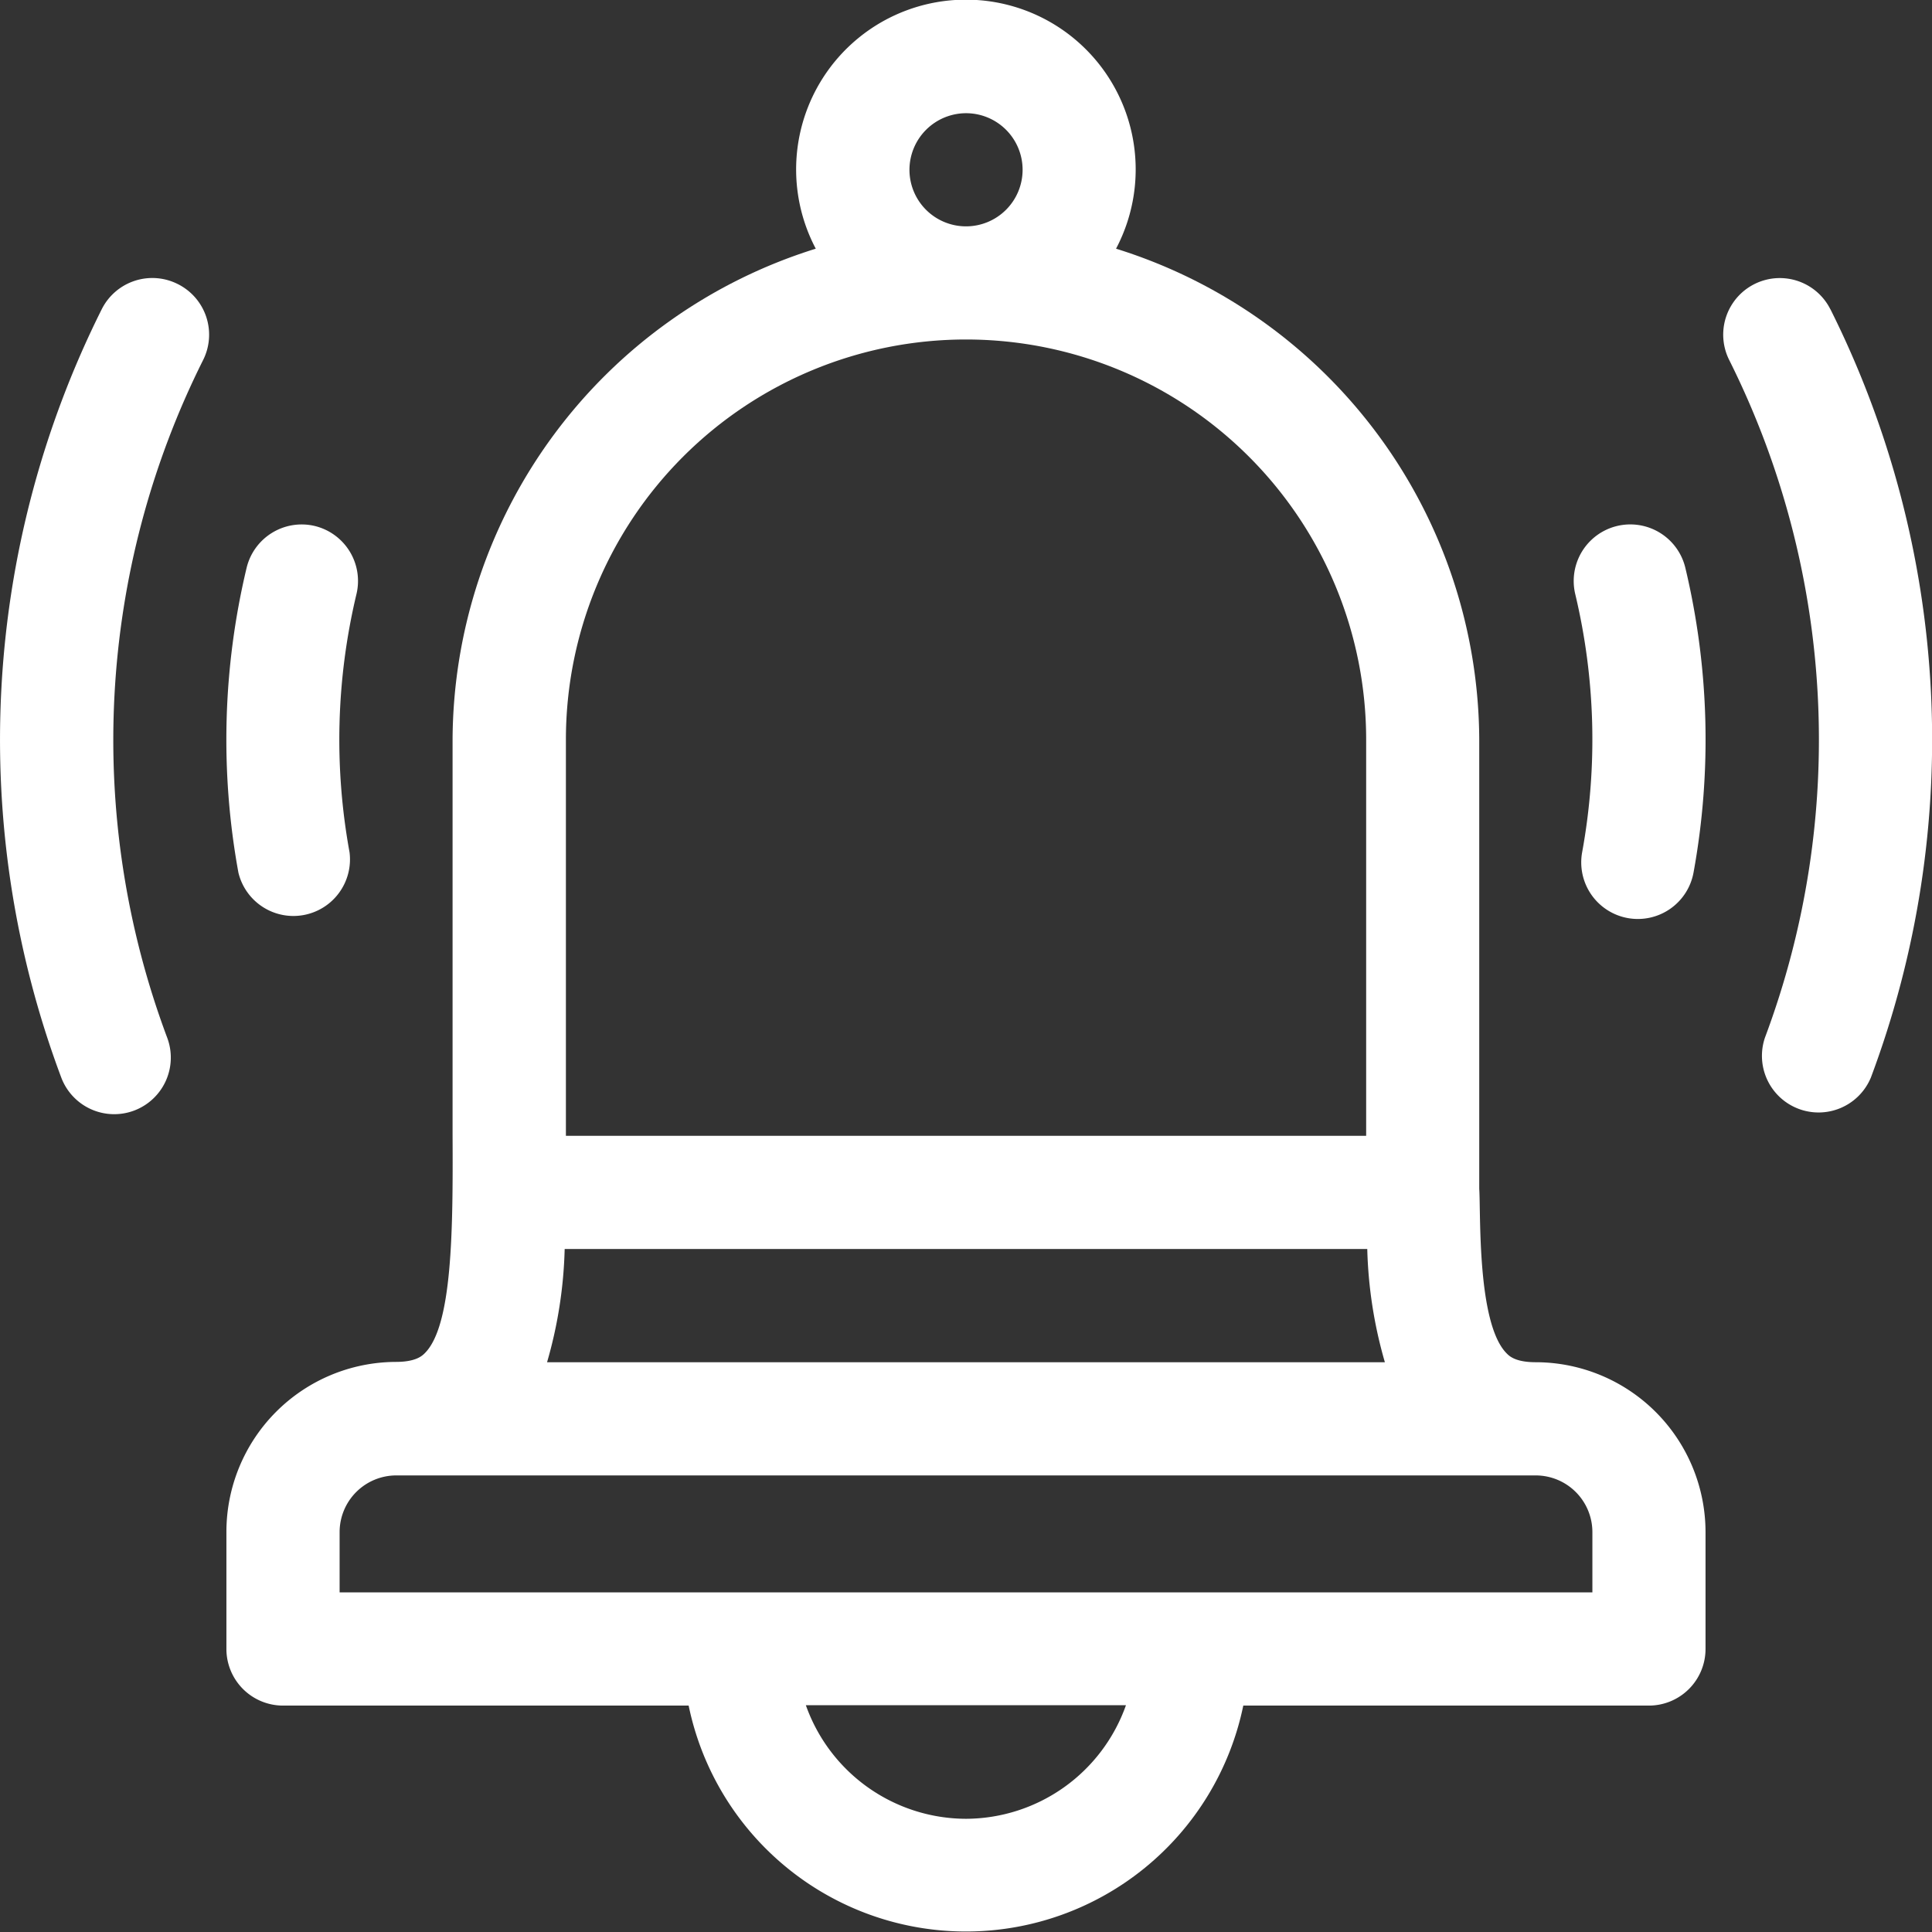 <svg xmlns="http://www.w3.org/2000/svg" width="31.385" height="31.385" viewBox="0 0 31.385 31.385"><rect x="0" y="0" width="31.385" height="31.385" fill="#333333" stroke="none"/><defs><style>.a{fill:#fff;}</style></defs><g transform="translate(-1533 -39)"><path class="a" d="M81.271,22.129c-.331,0-.431-.1-.474-.144-.483-.485-.419-2.272-.445-2.675v-7.3a8.391,8.391,0,0,0-5.9-7.97,2.758,2.758,0,1,0-4.878,0,8.391,8.391,0,0,0-5.9,7.97s0,6.129,0,6.436c.008,1.564-.006,3.088-.449,3.534-.043.043-.143.144-.474.144A2.762,2.762,0,0,0,60,24.888v1.9a.92.92,0,0,0,.919.919h6.59a4.6,4.6,0,0,0,9.01,0h6.59a.92.92,0,0,0,.919-.919v-1.9A2.762,2.762,0,0,0,81.271,22.129ZM72.015,1.839a.919.919,0,1,1-.919.919A.921.921,0,0,1,72.015,1.839Zm-6.5,10.176a6.5,6.5,0,0,1,13,0s0,6.372,0,6.436h-13Zm-.022,8.275h13.04a7.241,7.241,0,0,0,.286,1.839H65.209A7.238,7.238,0,0,0,65.495,20.29Zm6.52,9.256a2.768,2.768,0,0,1-2.6-1.845h5.2A2.768,2.768,0,0,1,72.015,29.546ZM82.19,25.868H61.839v-.981a.921.921,0,0,1,.919-.919H81.271a.921.921,0,0,1,.919.919Z" transform="translate(1476.678 39)"/><g transform="translate(1533 39)"><g transform="translate(0 4.516)"><path class="a" d="M2.887,73.775a.919.919,0,0,0-1.234.409A15.628,15.628,0,0,0,.995,86.665a.919.919,0,1,0,1.721-.647A13.789,13.789,0,0,1,3.3,75.009.919.919,0,0,0,2.887,73.775Z" transform="translate(0 -73.677)"/></g><g transform="translate(27.992 4.516)"><path class="a" d="M458.379,74.184a.919.919,0,0,0-1.643.825,13.789,13.789,0,0,1,.58,11.008.92.92,0,0,0,1.721.648,15.628,15.628,0,0,0-.657-12.481Z" transform="translate(-456.637 -73.676)"/></g><g transform="translate(3.678 8.52)"><path class="a" d="M61.437,139.021a.92.92,0,0,0-1.109.68,12.013,12.013,0,0,0-.133,4.951A.919.919,0,0,0,62,144.32a10.174,10.174,0,0,1,.112-4.19A.919.919,0,0,0,61.437,139.021Z" transform="translate(-60 -138.996)"/></g><g transform="translate(25.565 8.52)"><path class="a" d="M418.864,139.7a.919.919,0,0,0-1.788.429,10.174,10.174,0,0,1,.112,4.19.919.919,0,1,0,1.809.332,12.012,12.012,0,0,0-.133-4.951Z" transform="translate(-417.051 -138.996)"/></g></g></g></svg>